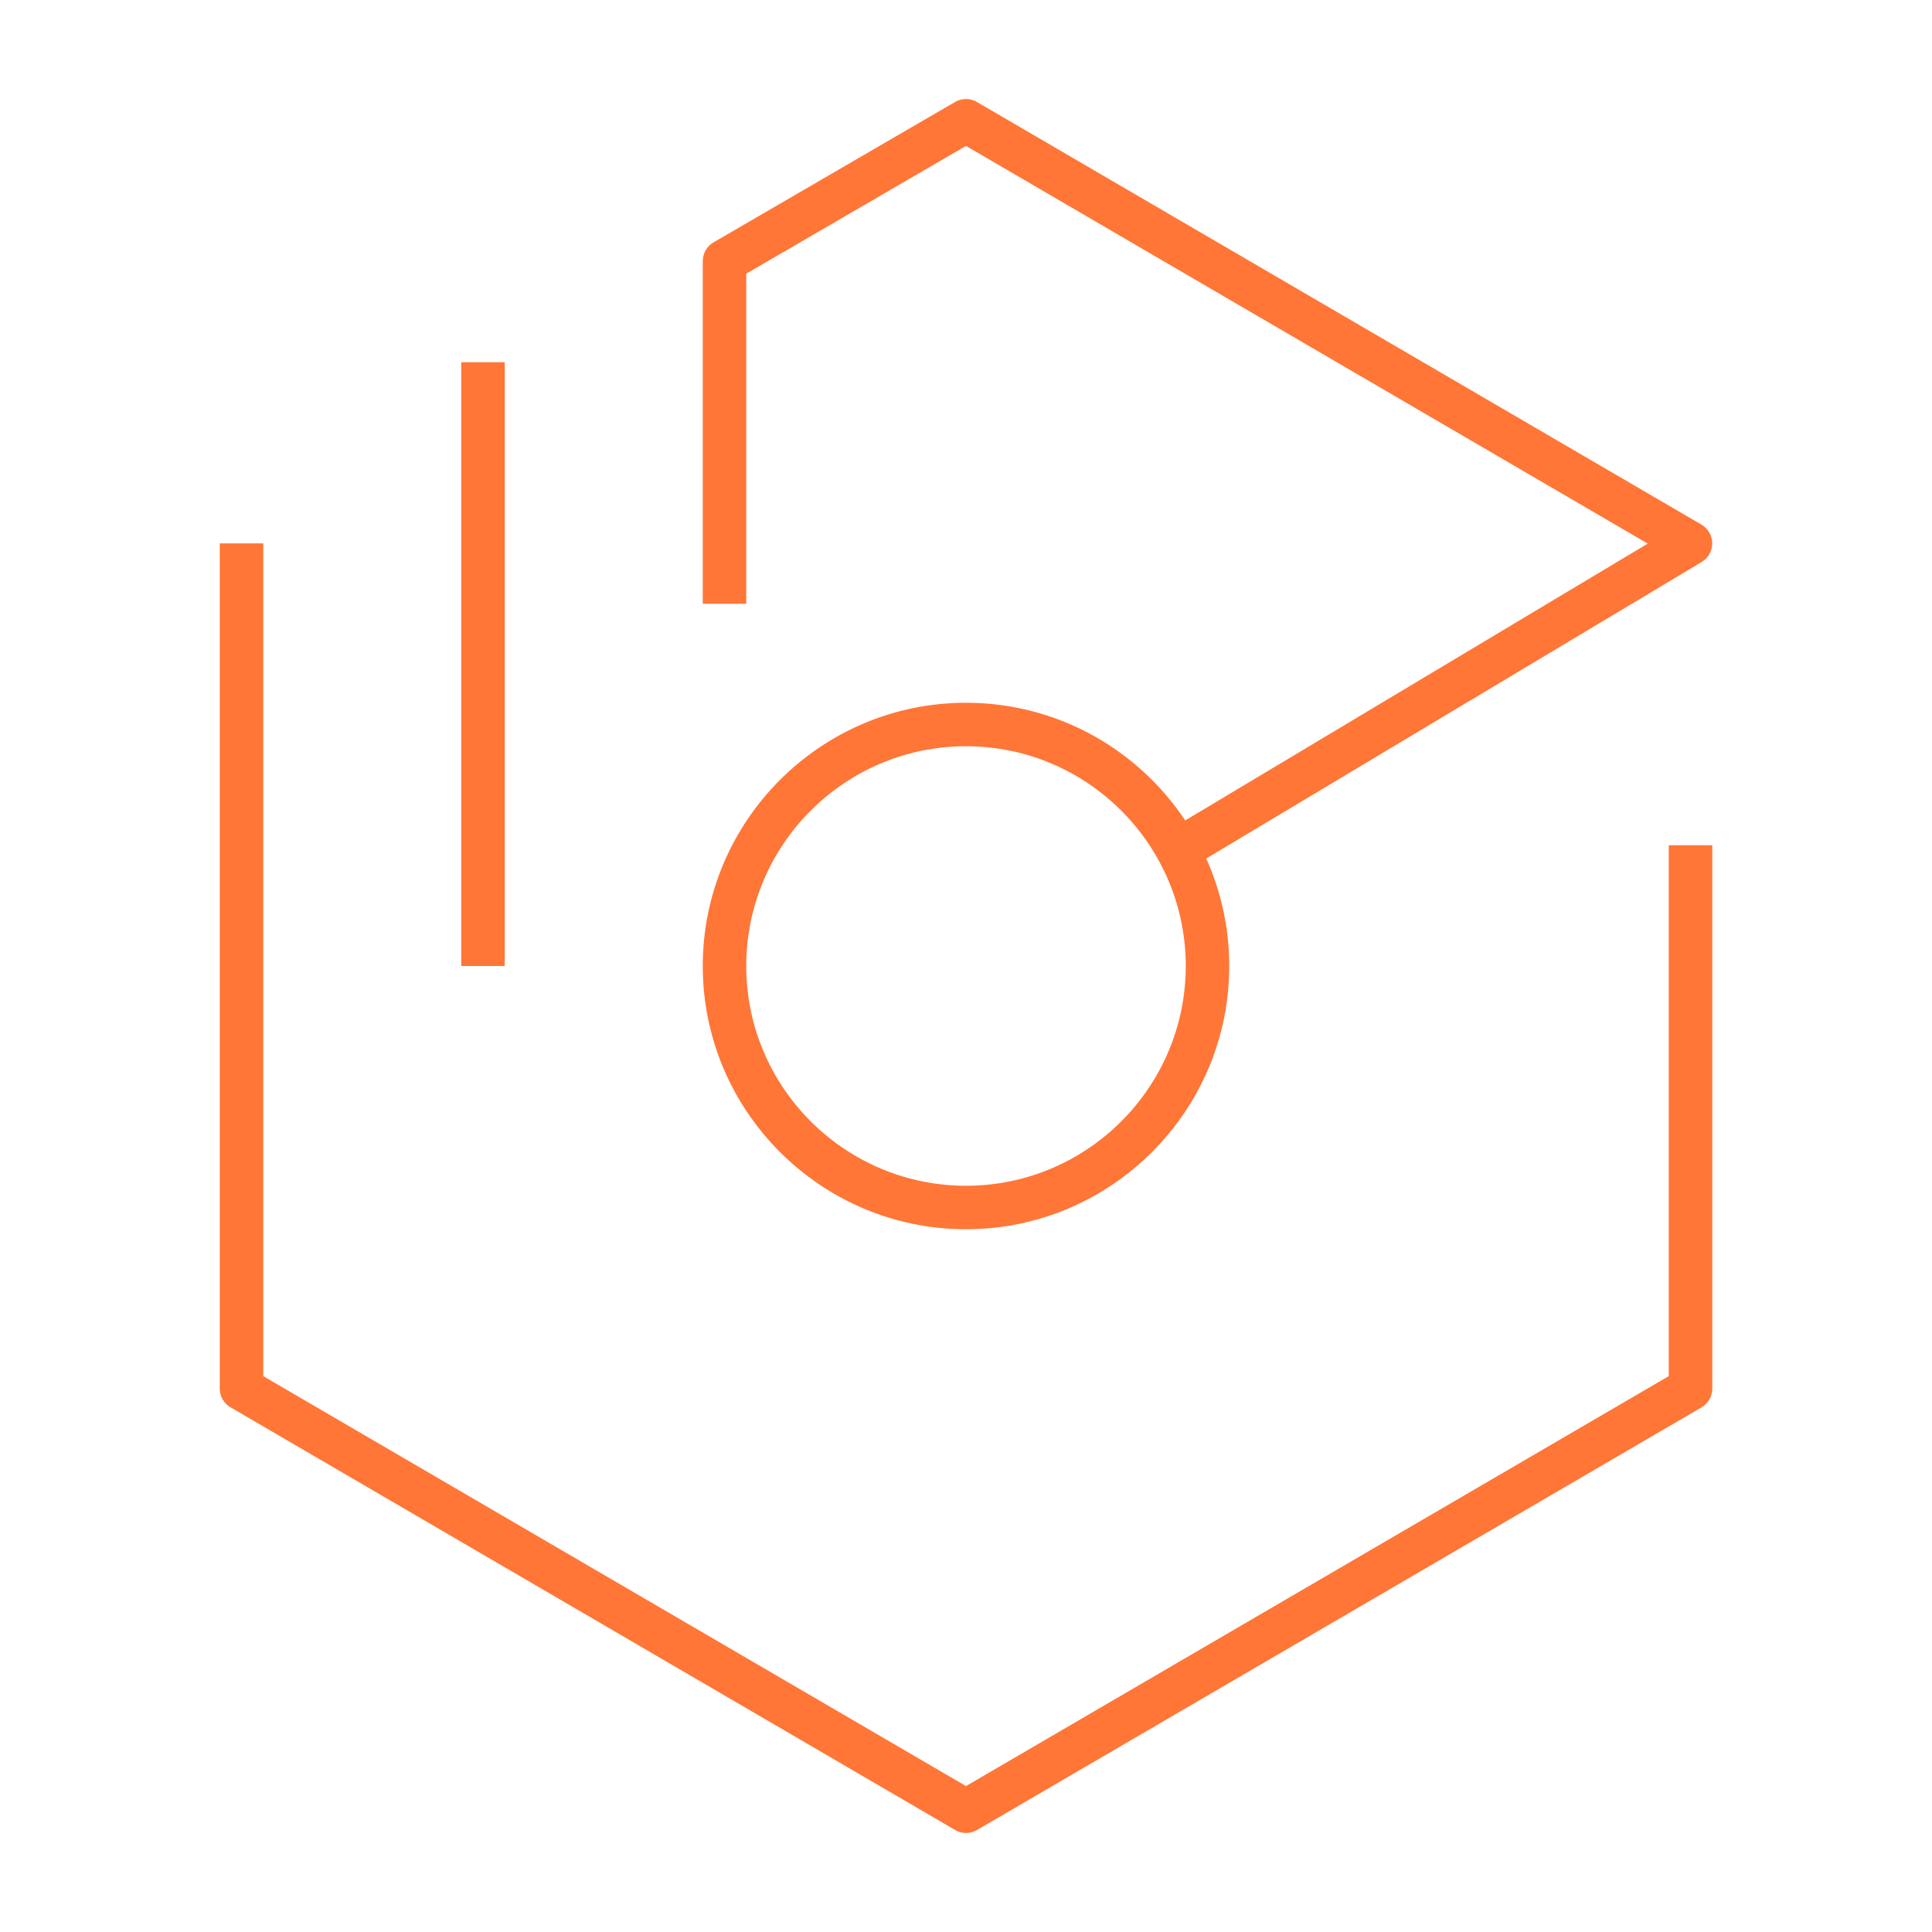 <svg width="64" height="64" viewBox="0 0 64 64" fill="none" xmlns="http://www.w3.org/2000/svg">
<path d="M32 60.72C31.876 60.72 31.75 60.686 31.638 60.62L7.638 46.62C7.416 46.492 7.28 46.256 7.28 46V18H8.72V45.586L32 59.166L55.28 45.586V28H56.722V46C56.722 46.256 56.586 46.492 56.364 46.622L32.364 60.622C32.25 60.688 32.124 60.72 32 60.72ZM32 40.72C27.192 40.72 23.28 36.808 23.28 32C23.28 27.192 27.192 23.28 32 23.28C35.028 23.28 37.7 24.83 39.262 27.178L54.584 18.008L32 4.834L24.72 9.066V20H23.28V8.65C23.28 8.394 23.416 8.156 23.638 8.028L31.638 3.378C31.862 3.248 32.14 3.248 32.362 3.378L56.362 17.378C56.58 17.506 56.718 17.742 56.72 17.996C56.72 18.25 56.588 18.488 56.368 18.618L39.958 28.44C40.446 29.528 40.72 30.732 40.72 32C40.72 36.808 36.808 40.72 32 40.72ZM32 24.72C27.986 24.72 24.72 27.986 24.72 32C24.72 36.014 27.986 39.28 32 39.28C36.014 39.28 39.28 36.014 39.28 32C39.28 27.986 36.014 24.72 32 24.72ZM16.72 32H15.28V12H16.72V32Z" fill="#FF7637"/>
</svg>
